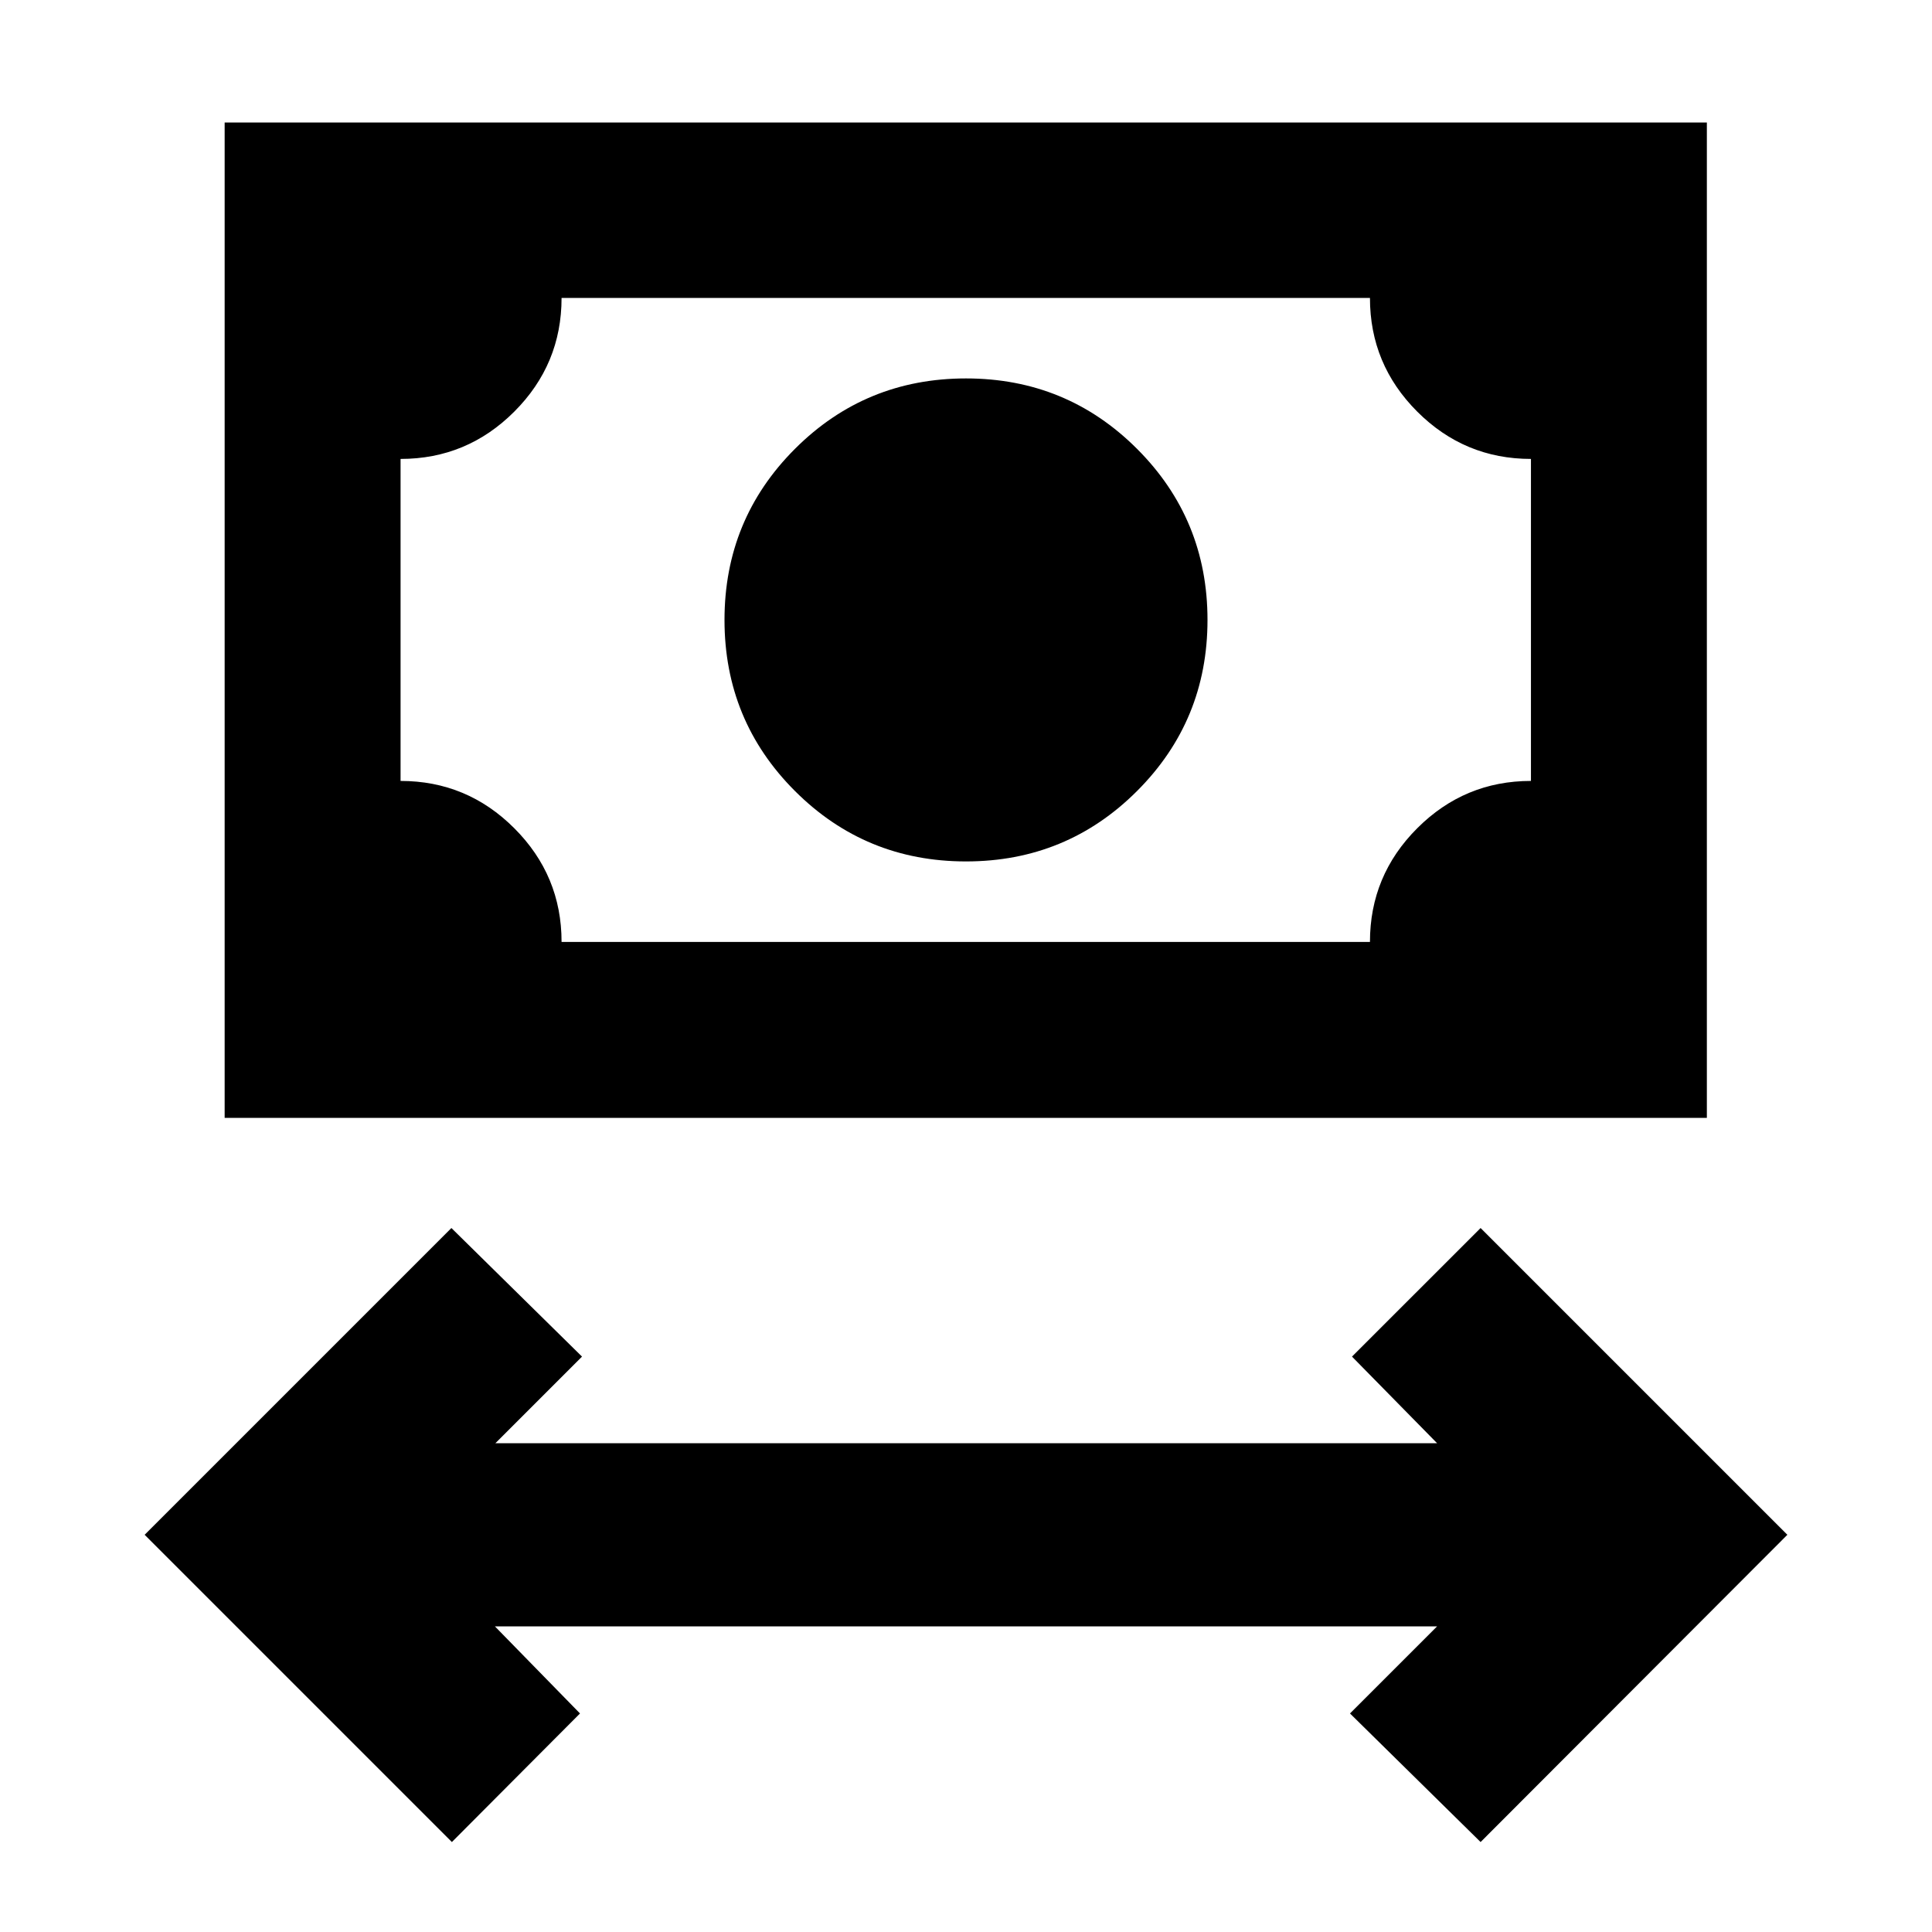 <svg xmlns="http://www.w3.org/2000/svg" height="24" viewBox="0 -960 960 960" width="24"><path d="M224.54-44.7 71.87-197.37 224.3-349.8l64.9 63.89-43.05 43.04h467.94l-42.29-43.04 63.9-63.89 152.43 152.43L735.7-44.7l-64.9-63.89 43.29-43.28H245.91l42.29 43.28-63.66 63.89ZM480-531.96q-50 0-85-35t-35-85q0-50 35-85t85-35q50 0 85 35t35 85q0 50-35 85t-85 35ZM111.63-404.54v-494.59h736.5v494.59h-736.5Zm167.41-87.42h401.68q0-33 23.5-56.5t56.5-23.5v-160q-33 0-56.5-23.5t-23.5-56.5H279.04q0 33-23.5 56.5t-56.5 23.5v160q33 0 56.5 23.5t23.5 56.5Zm-80 0v-320 320Z"/></svg>